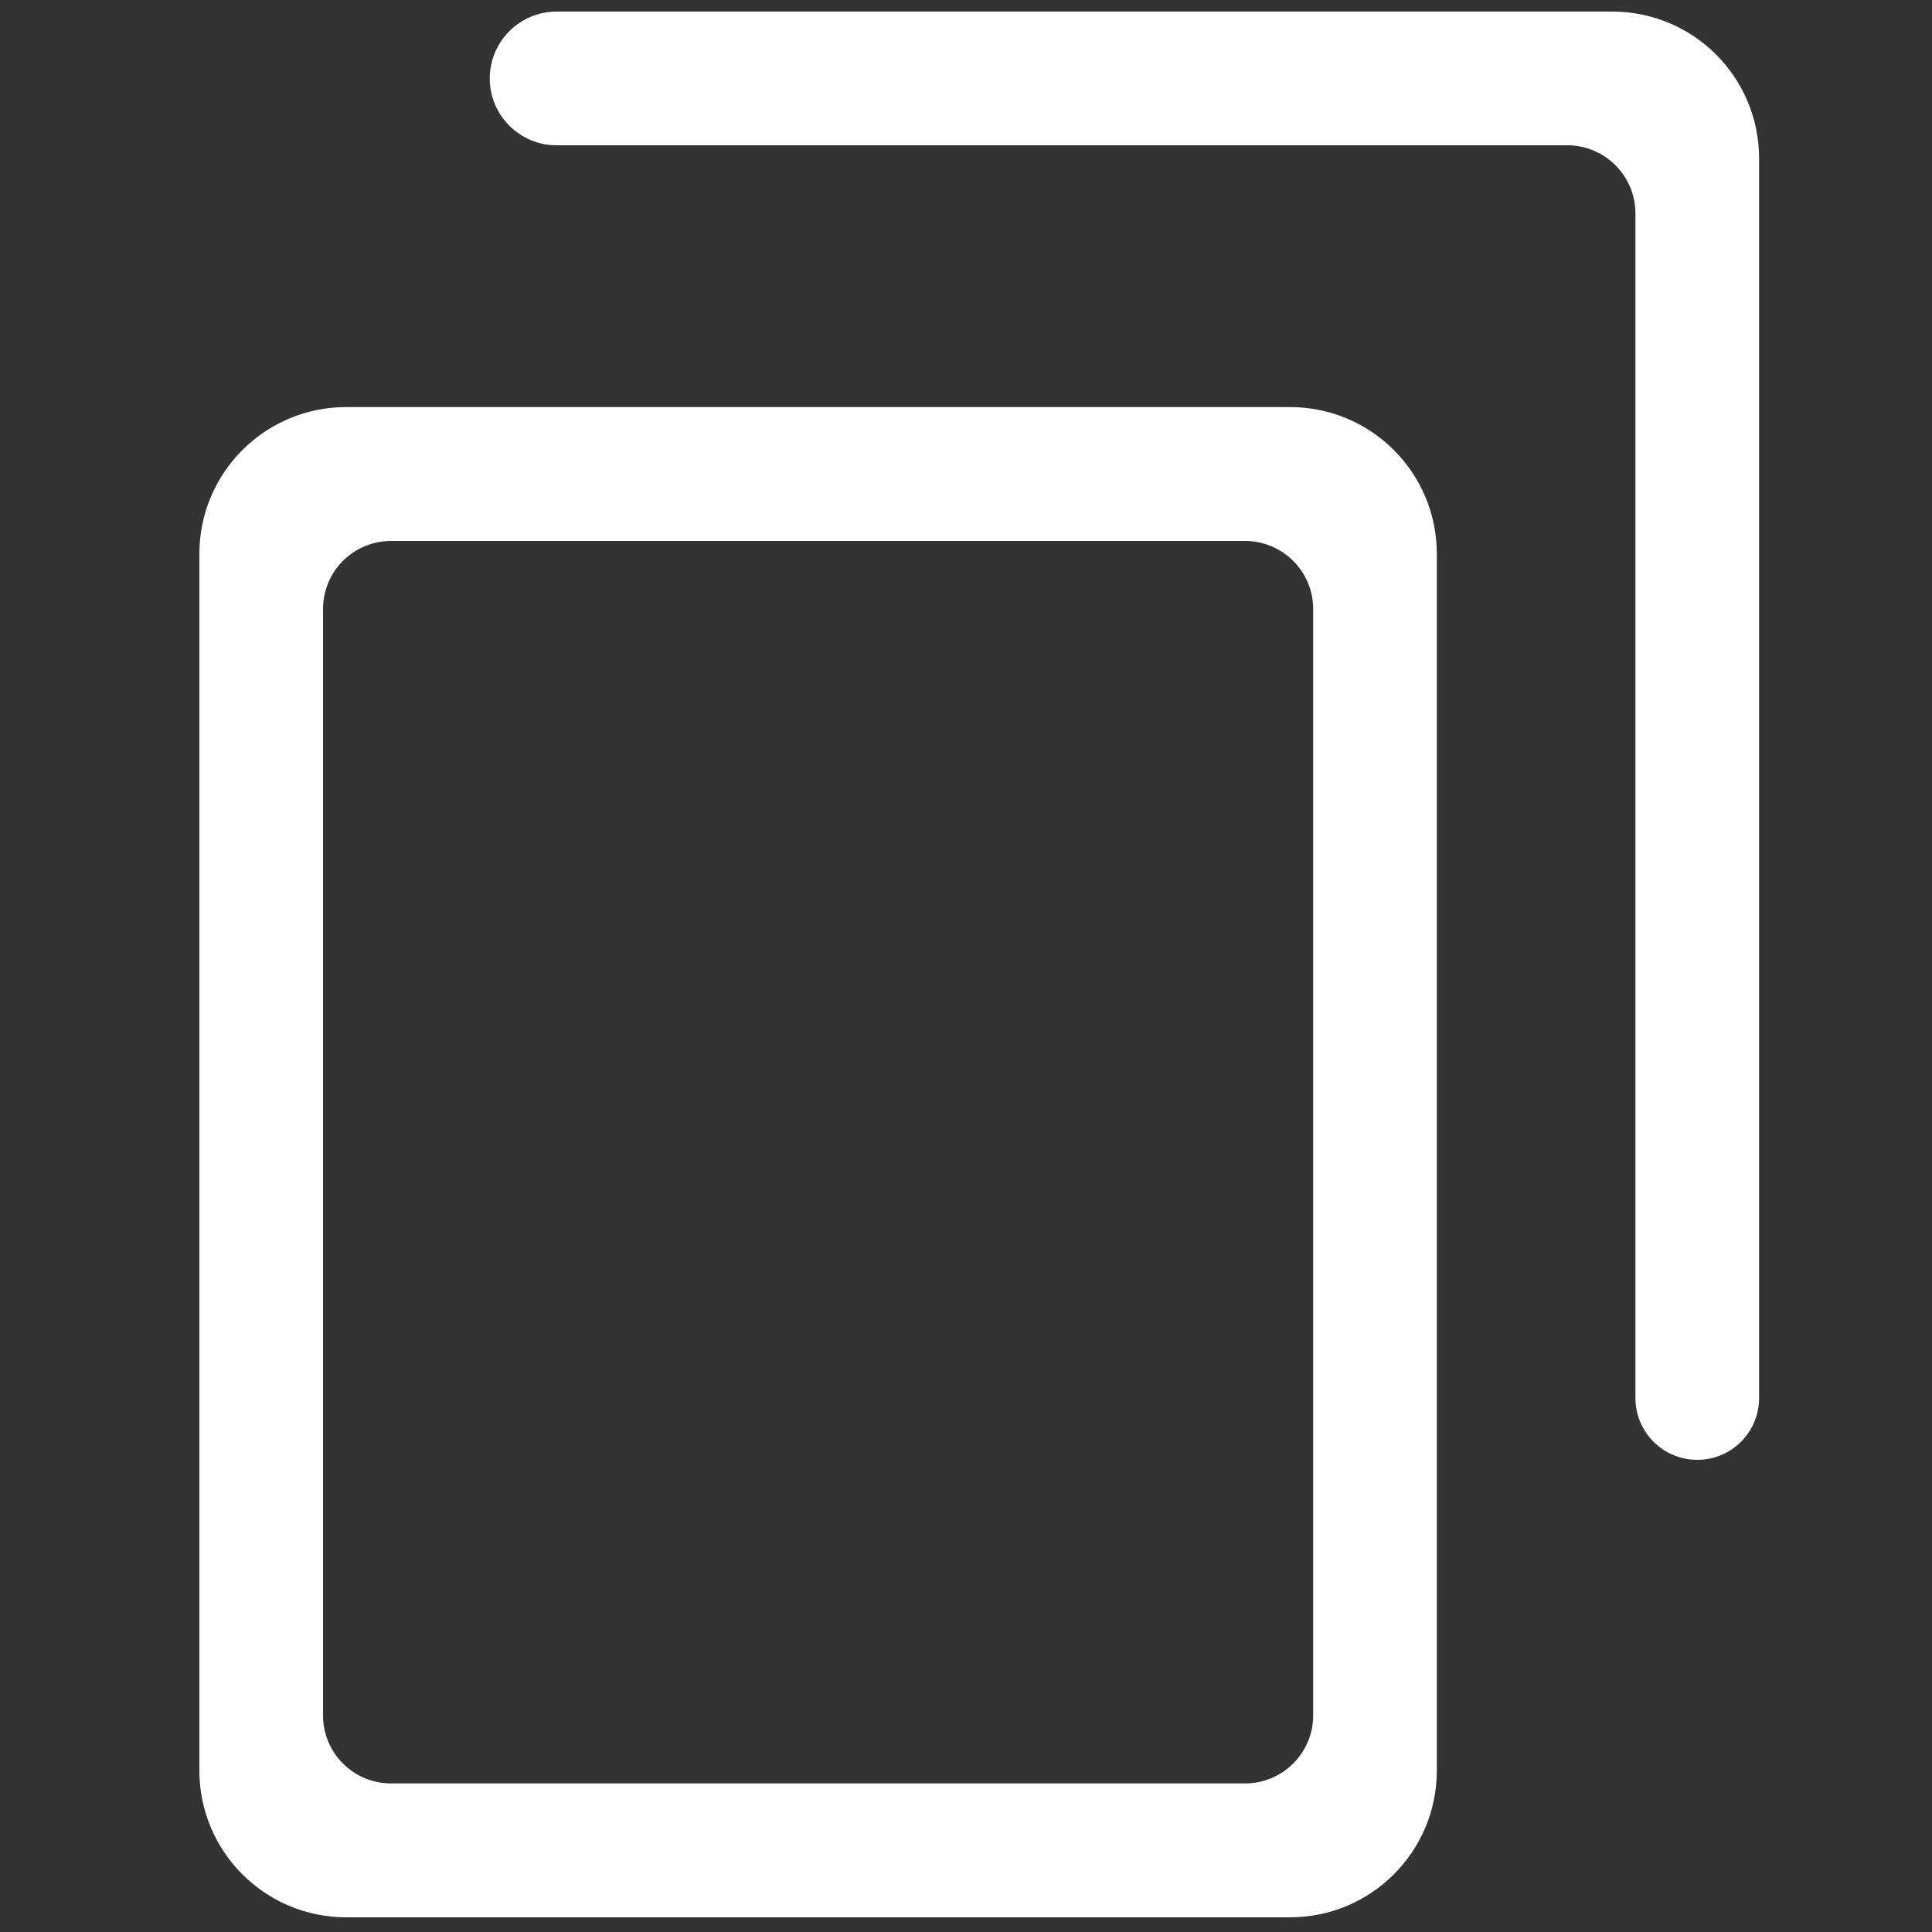 <?xml version="1.0" encoding="UTF-8"?><svg id="Layer_1" xmlns="http://www.w3.org/2000/svg" viewBox="0 0 100 100"><rect x="0" y="0" width="100" height="100" fill="#333333" stroke="none"/><defs><style>.cls-1{fill:#fff;}</style></defs><path class="cls-1" d="M66.77,21.07H17.92c-4.2,0-7.6,3.4-7.6,7.6v62.97c0,4.2,3.4,7.6,7.6,7.6h48.85c4.2,0,7.6-3.4,7.6-7.6V28.67c0-4.2-3.4-7.6-7.6-7.6Zm1.2,67.72c0,1.94-1.58,3.52-3.53,3.52H20.24c-1.95,0-3.52-1.58-3.52-3.52V31.52c0-1.95,1.58-3.52,3.52-3.52h44.2c1.95,0,3.53,1.58,3.53,3.52v57.27Z"/><path class="cls-1" d="M83.45,.6H28.81c-1.91,0-3.46,1.55-3.46,3.46h0c0,1.91,1.55,3.46,3.46,3.46h52.31c1.95,0,3.53,1.58,3.53,3.53v61.31c0,1.77,1.43,3.2,3.2,3.2h0c1.77,0,3.2-1.43,3.2-3.2V8.2c0-4.2-3.4-7.6-7.6-7.6Z"/></svg>